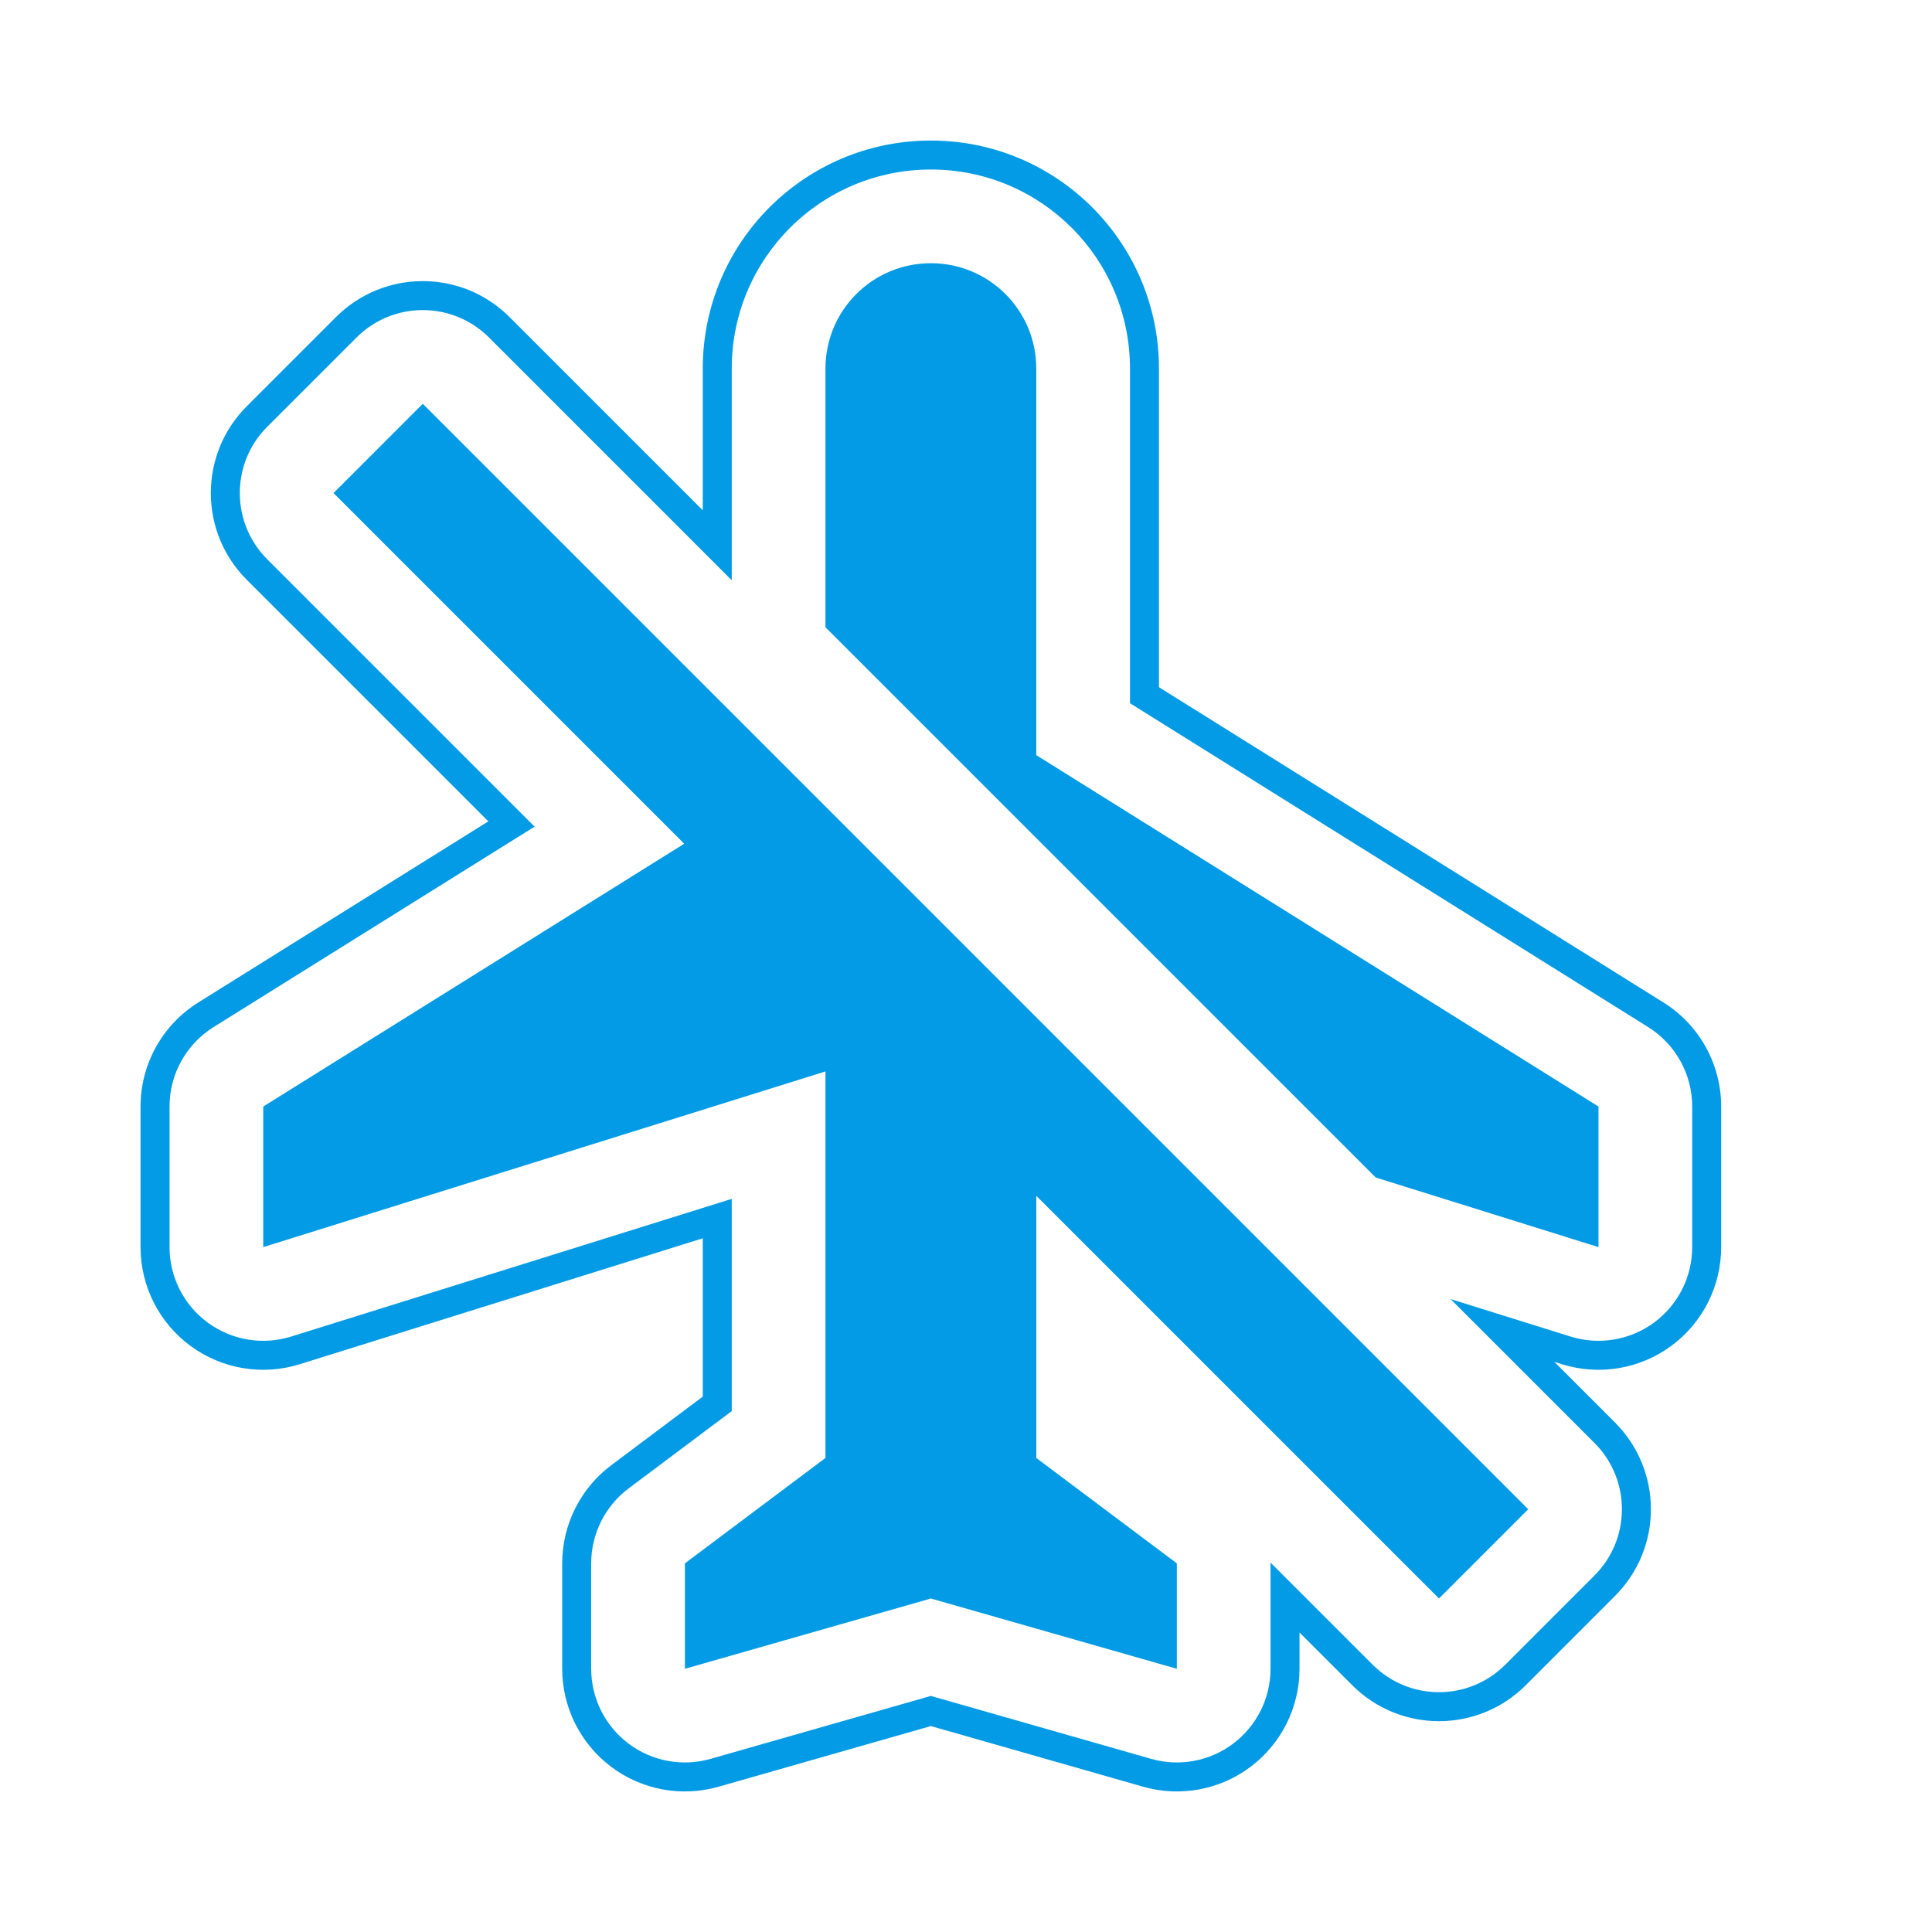 <svg version="1.1" xmlns="http://www.w3.org/2000/svg" xmlns:xlink="http://www.w3.org/1999/xlink" viewBox="0,0,1024,1024">
	<!-- Color names: teamapps-color-1 -->
	<desc>airplanemode_inactive icon - Licensed under Apache License v2.0 (http://www.apache.org/licenses/LICENSE-2.0) - Created with Iconfu.com - Derivative work of Material icons (Copyright Google Inc.)</desc>
	<g fill="none" fill-rule="nonzero" style="mix-blend-mode: normal">
		<g color="#039be5" class="teamapps-color-1">
			<path d="M270.05,168.04l102.43,102.43v-75.08c0,-66.82 54.07,-120.9 120.9,-120.9c66.82,0 120.9,54.07 120.9,120.9v168.83l267.42,167.14c19.01,11.88 30.56,32.72 30.56,55.14v74.5c0,20.68 -9.84,40.13 -26.5,52.39c-16.66,12.25 -38.16,15.85 -57.9,9.68l-4.03,-1.26l32.14,32.14c25.39,25.39 25.39,66.56 0,91.95l-47.3,47.31c-25.39,25.4 -66.57,25.4 -91.96,0l-27.94,-27.94l0,19.21c0,20.4 -9.58,39.63 -25.87,51.91c-16.29,12.29 -37.4,16.22 -57.02,10.61l-112.5,-32.15l-112.51,32.15c-19.62,5.61 -40.73,1.68 -57.02,-10.61c-16.29,-12.29 -25.87,-31.51 -25.87,-51.91v-55.87c0,-20.47 9.64,-39.74 26.01,-52.02l48.49,-36.36v-83.91l-213.57,66.74c-19.74,6.17 -41.25,2.58 -57.91,-9.67c-16.67,-12.25 -26.51,-31.7 -26.51,-52.39v-74.5c0,-22.43 11.56,-43.28 30.59,-55.16l153.75,-96l-128.04,-128.04c-25.4,-25.4 -25.39,-66.57 0,-91.96l47.31,-47.3c25.39,-25.39 66.56,-25.39 91.95,0zM188.96,178.9l-47.31,47.3c-19.4,19.39 -19.4,50.84 0,70.24l141.7,141.7l-170.14,106.23c-14.53,9.07 -23.36,25 -23.36,42.13v74.5c0,15.8 7.52,30.66 20.25,40.01c12.73,9.36 29.15,12.1 44.23,7.39l233.51,-72.97v112.48l-54.63,40.97c-12.51,9.38 -19.87,24.1 -19.87,39.73v55.87c0,15.58 7.32,30.26 19.76,39.65c12.44,9.38 28.57,12.39 43.55,8.1l116.73,-33.35l116.72,33.35c14.98,4.28 31.11,1.28 43.55,-8.1c12.44,-9.38 19.76,-24.07 19.76,-39.65l0,-56.29l54.16,54.16c19.4,19.4 50.84,19.39 70.24,0l47.3,-47.31c19.39,-19.4 19.39,-50.84 0,-70.23l-76.27,-76.27l63.59,19.86c15.08,4.71 31.5,1.96 44.23,-7.39c12.73,-9.36 20.24,-24.21 20.24,-40.01v-74.5c0,-17.12 -8.82,-33.04 -23.34,-42.12l-274.64,-171.65v-177.34c0,-58.34 -47.19,-105.54 -105.54,-105.54c-58.34,0 -105.54,47.19 -105.54,105.54v112.16l-128.65,-128.65c-19.39,-19.39 -50.84,-19.4 -70.23,0zM224.08,214.02l585.91,585.91l-47.3,47.31l-213.43,-213.43v138.94l74.49,55.87v55.87l-130.37,-37.25l-130.37,37.25v-55.87l74.5,-55.87v-204.87l-297.99,93.12v-74.5l223.12,-139.3l-185.87,-185.87zM847.23,586.49v74.5l-118.07,-36.88l-291.65,-291.65v-137.08c0,-30.91 24.96,-55.87 55.87,-55.87c30.91,0 55.87,24.96 55.87,55.87v204.87z" fill="currentColor"/>
		</g>
	</g>
</svg>
